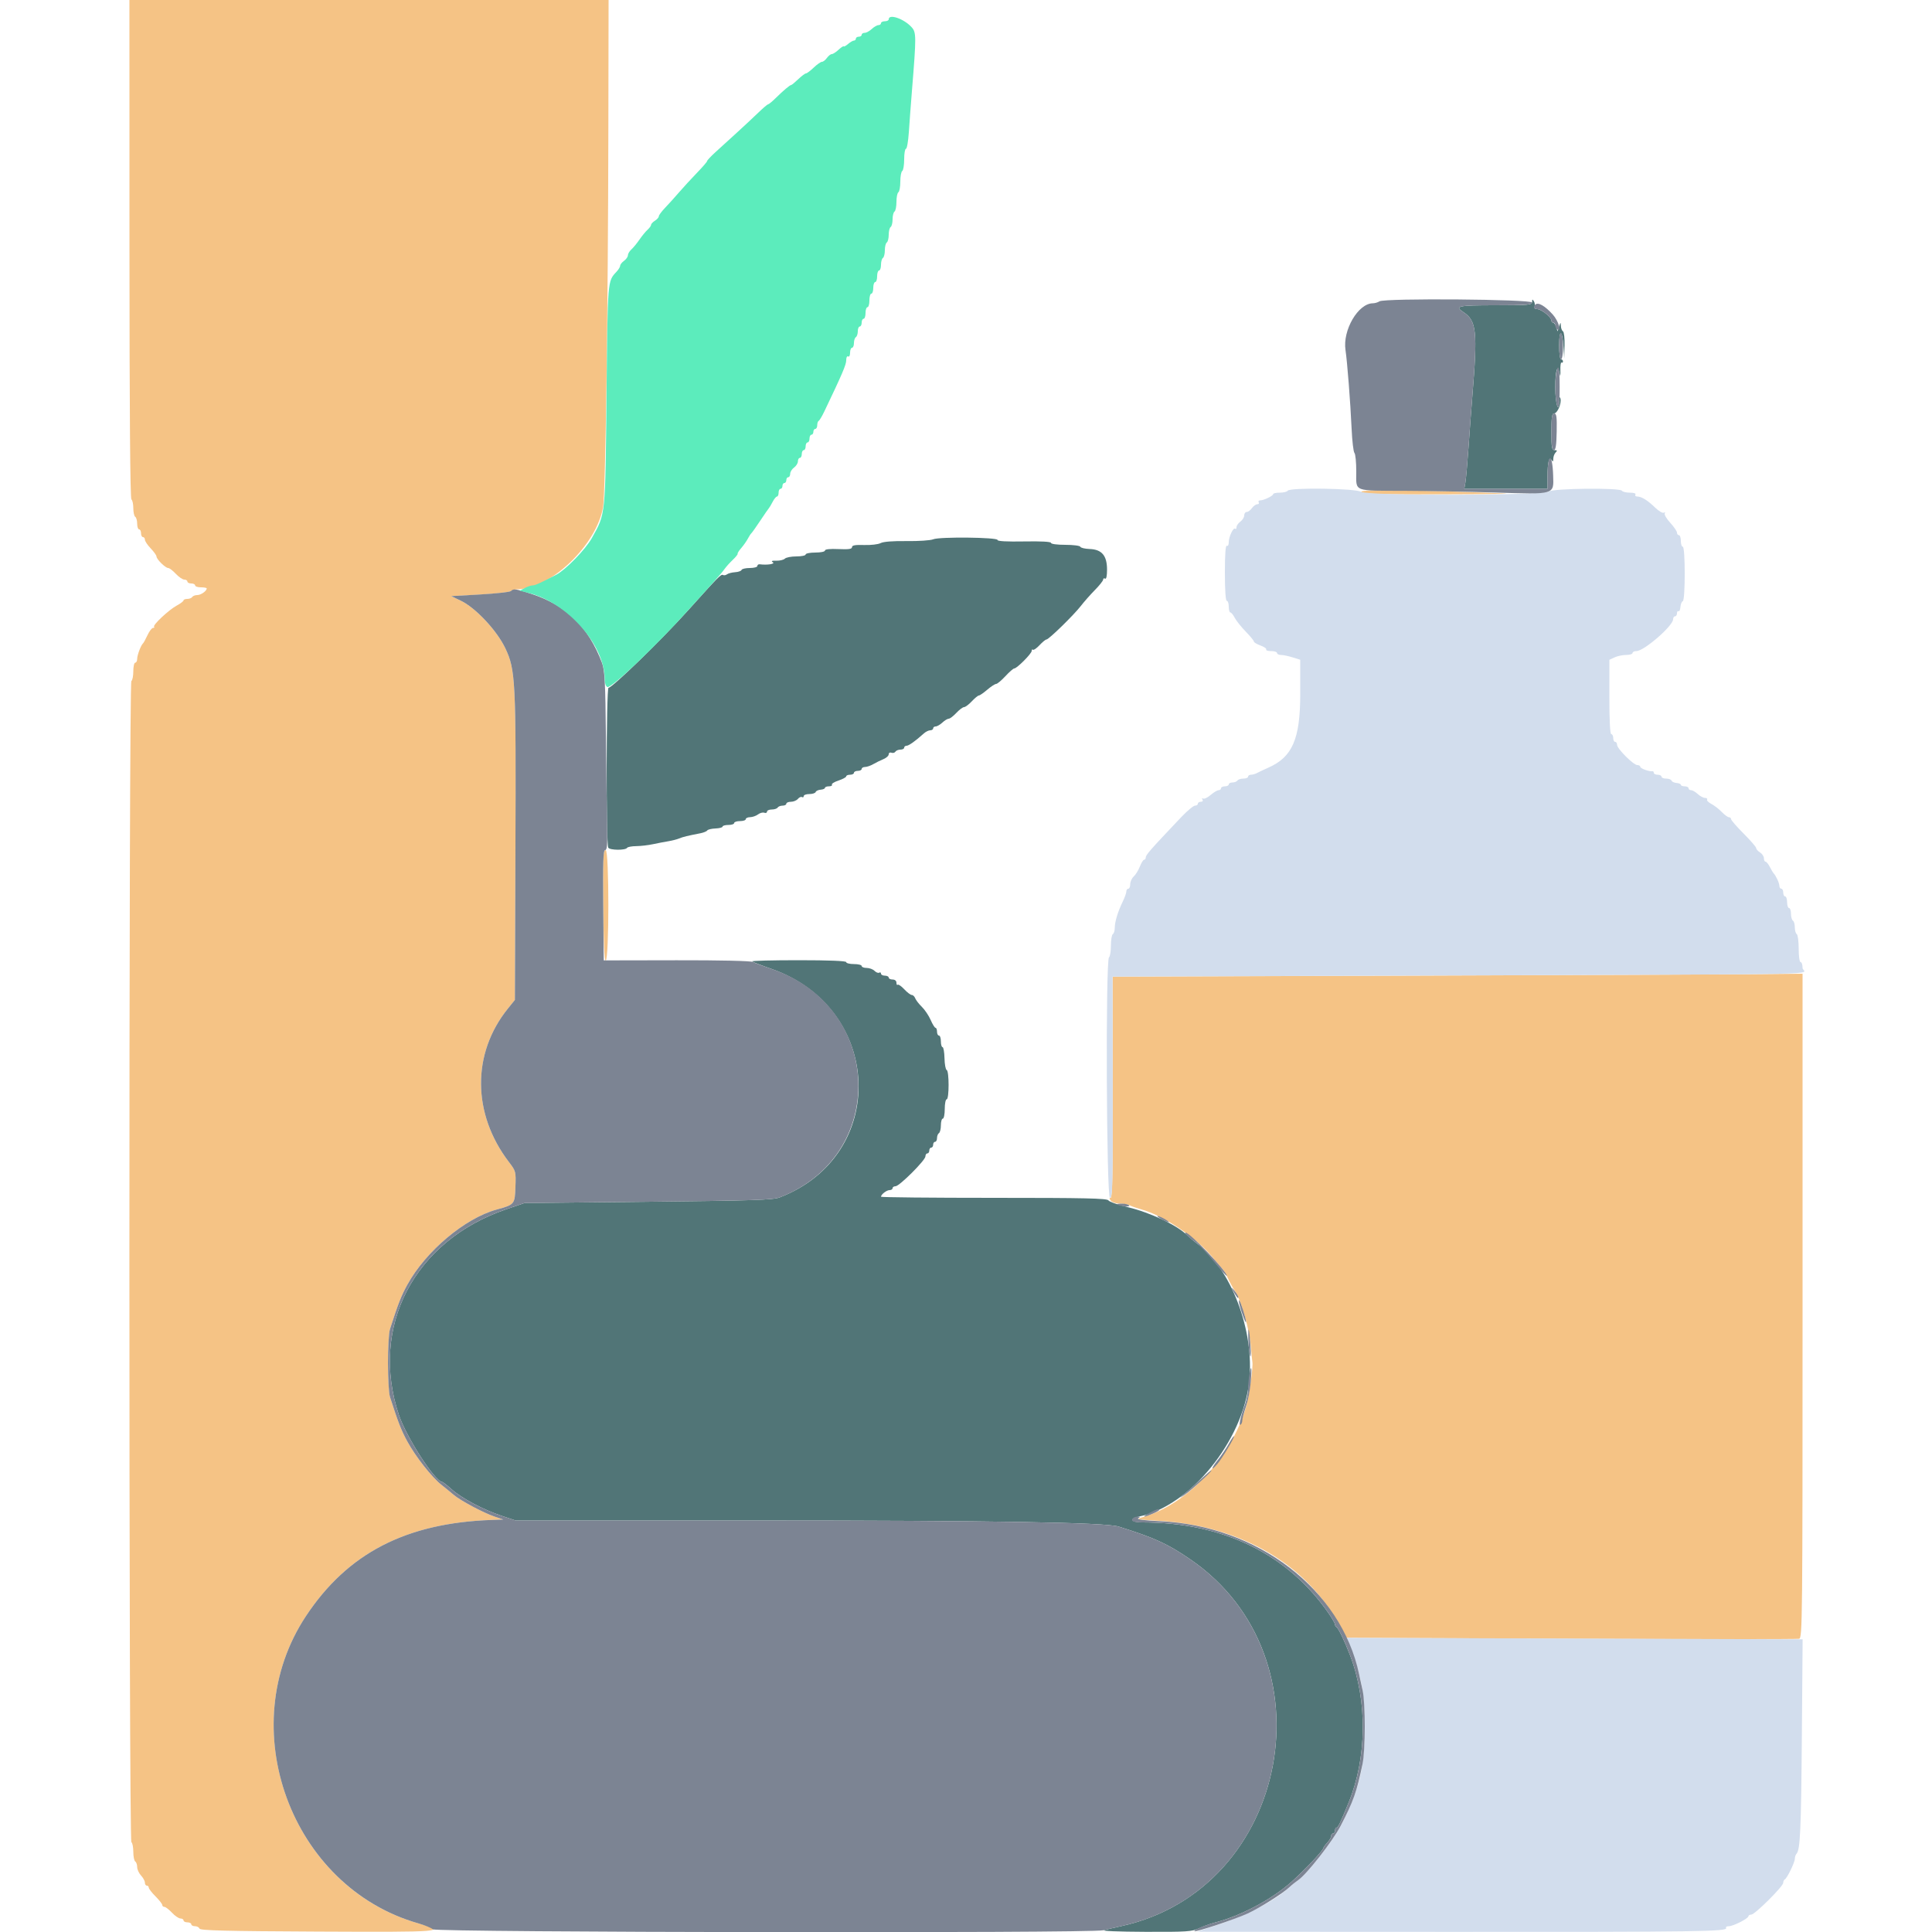 <svg id="svg" version="1.1" xmlns="http://www.w3.org/2000/svg" xmlns:xlink="http://www.w3.org/1999/xlink" width="400" height="400" viewBox="0, 0, 400,400"><g id="svgg"><path id="path0" d="M317.206 62.500 C 317.201 63.142,316.569 63.200,309.600 63.200 C 301.901 63.200,301.073 63.374,302.941 64.598 C 305.720 66.419,305.942 68.502,304.817 82.200 C 304.637 84.400,304.294 88.990,304.056 92.400 C 303.818 95.810,303.520 99.185,303.393 99.900 L 303.164 101.200 311.782 101.200 L 320.400 101.200 320.400 98.633 C 320.400 95.681,320.717 94.426,321.250 95.266 C 321.498 95.658,321.589 95.582,321.594 94.980 C 321.597 94.529,321.816 93.944,322.080 93.680 C 322.453 93.307,322.409 93.200,321.880 93.200 C 321.288 93.200,321.200 92.710,321.200 89.400 C 321.200 86.438,321.322 85.600,321.751 85.600 C 322.436 85.600,323.337 83.521,323.082 82.532 C 322.956 82.043,322.877 82.166,322.846 82.900 C 322.720 85.886,322.000 83.587,322.000 80.200 C 322.000 76.605,322.522 75.102,322.937 77.500 C 323.042 78.105,323.099 77.762,323.064 76.738 C 323.029 75.714,323.135 74.960,323.300 75.062 C 323.465 75.164,323.600 75.057,323.600 74.824 C 323.600 74.591,323.420 74.400,323.200 74.400 C 322.970 74.400,322.800 73.173,322.800 71.520 C 322.800 68.044,323.486 68.257,323.702 71.800 L 323.849 74.200 323.924 71.524 C 323.966 70.052,323.820 68.736,323.600 68.600 C 323.380 68.464,323.182 67.958,323.160 67.476 C 323.123 66.660,323.098 66.668,322.796 67.600 L 322.471 68.600 322.189 67.700 C 322.034 67.205,321.748 66.800,321.553 66.800 C 321.359 66.800,321.200 66.596,321.200 66.347 C 321.200 65.668,319.109 64.001,318.257 64.000 C 317.801 64.000,317.594 63.793,317.720 63.464 C 317.833 63.169,317.765 62.674,317.569 62.364 C 317.281 61.908,317.211 61.935,317.206 62.500 M193.200 111.656 C 192.650 111.891,190.177 112.057,187.705 112.025 C 184.879 111.988,182.879 112.143,182.319 112.443 C 181.829 112.706,180.296 112.884,178.914 112.839 C 177.068 112.779,176.400 112.897,176.400 113.281 C 176.400 113.675,175.704 113.774,173.600 113.680 C 171.822 113.601,170.800 113.709,170.800 113.978 C 170.800 114.218,169.937 114.400,168.800 114.400 C 167.700 114.400,166.800 114.580,166.800 114.800 C 166.800 115.020,165.936 115.200,164.880 115.200 C 163.824 115.200,162.752 115.408,162.499 115.661 C 162.245 115.915,161.451 116.106,160.734 116.086 C 159.792 116.059,159.593 116.151,160.016 116.418 C 160.563 116.765,158.826 117.028,157.300 116.830 C 157.025 116.794,156.800 116.953,156.800 117.182 C 156.800 117.412,156.095 117.600,155.233 117.600 C 154.372 117.600,153.607 117.778,153.533 117.997 C 153.460 118.215,152.860 118.427,152.200 118.469 C 151.540 118.511,150.783 118.708,150.518 118.907 C 150.252 119.106,149.868 119.165,149.663 119.039 C 149.303 118.816,148.585 119.545,142.600 126.212 C 137.137 132.298,126.768 142.400,125.985 142.400 C 125.515 142.400,125.461 174.762,125.930 175.500 C 126.280 176.052,129.504 176.079,129.841 175.534 C 129.954 175.350,130.802 175.192,131.724 175.183 C 132.646 175.173,134.210 174.992,135.200 174.779 C 136.190 174.567,137.630 174.291,138.400 174.165 C 139.170 174.039,140.160 173.784,140.600 173.598 C 141.368 173.274,142.401 173.021,145.000 172.521 C 145.660 172.393,146.303 172.130,146.429 171.935 C 146.556 171.740,147.321 171.556,148.129 171.526 C 148.938 171.495,149.600 171.320,149.600 171.135 C 149.600 170.951,150.140 170.800,150.800 170.800 C 151.460 170.800,152.000 170.620,152.000 170.400 C 152.000 170.180,152.540 170.000,153.200 170.000 C 153.860 170.000,154.400 169.820,154.400 169.600 C 154.400 169.380,154.805 169.194,155.300 169.187 C 155.795 169.180,156.532 168.923,156.939 168.615 C 157.345 168.307,157.930 168.152,158.239 168.270 C 158.547 168.389,158.800 168.286,158.800 168.043 C 158.800 167.799,159.239 167.600,159.776 167.600 C 160.313 167.600,160.864 167.420,161.000 167.200 C 161.136 166.980,161.597 166.800,162.024 166.800 C 162.451 166.800,162.800 166.620,162.800 166.400 C 162.800 166.180,163.228 166.000,163.751 166.000 C 164.274 166.000,164.924 165.732,165.196 165.404 C 165.468 165.077,165.850 164.907,166.045 165.028 C 166.240 165.149,166.400 165.057,166.400 164.824 C 166.400 164.591,166.925 164.400,167.567 164.400 C 168.208 164.400,168.796 164.212,168.873 163.982 C 168.949 163.752,169.414 163.534,169.906 163.497 C 170.398 163.460,170.800 163.288,170.800 163.115 C 170.800 162.942,171.171 162.800,171.624 162.800 C 172.077 162.800,172.353 162.647,172.237 162.460 C 172.121 162.272,172.741 161.884,173.613 161.596 C 174.486 161.308,175.200 160.921,175.200 160.736 C 175.200 160.551,175.560 160.400,176.000 160.400 C 176.440 160.400,176.800 160.220,176.800 160.000 C 176.800 159.780,177.160 159.600,177.600 159.600 C 178.040 159.600,178.400 159.420,178.400 159.200 C 178.400 158.980,178.715 158.797,179.100 158.794 C 179.485 158.791,180.250 158.526,180.800 158.207 C 181.350 157.887,182.295 157.422,182.900 157.173 C 183.505 156.925,184.000 156.475,184.000 156.173 C 184.000 155.868,184.248 155.720,184.560 155.840 C 184.867 155.958,185.238 155.862,185.383 155.627 C 185.528 155.392,185.997 155.200,186.424 155.200 C 186.851 155.200,187.200 155.020,187.200 154.800 C 187.200 154.580,187.425 154.400,187.700 154.400 C 188.158 154.399,189.531 153.419,191.300 151.829 C 191.685 151.483,192.270 151.200,192.600 151.200 C 192.930 151.200,193.200 151.020,193.200 150.800 C 193.200 150.580,193.436 150.400,193.725 150.400 C 194.013 150.400,194.636 150.040,195.108 149.600 C 195.580 149.160,196.172 148.800,196.423 148.800 C 196.674 148.800,197.383 148.260,198.000 147.600 C 198.617 146.940,199.337 146.400,199.600 146.400 C 199.863 146.400,200.583 145.860,201.200 145.200 C 201.817 144.540,202.474 144.000,202.660 143.999 C 202.847 143.999,203.630 143.459,204.400 142.800 C 205.170 142.141,205.996 141.601,206.236 141.601 C 206.475 141.600,207.338 140.880,208.152 140.000 C 208.966 139.120,209.790 138.400,209.983 138.400 C 210.535 138.400,213.600 135.319,213.600 134.765 C 213.600 134.491,213.714 134.380,213.853 134.519 C 213.992 134.658,214.604 134.238,215.213 133.586 C 215.822 132.934,216.474 132.400,216.662 132.400 C 217.139 132.400,222.351 127.308,223.800 125.427 C 224.460 124.570,225.765 123.093,226.700 122.145 C 227.635 121.197,228.400 120.226,228.400 119.987 C 228.400 119.748,228.580 119.664,228.800 119.800 C 229.048 119.953,229.200 119.238,229.200 117.924 C 229.199 115.031,228.122 113.756,225.600 113.664 C 224.610 113.628,223.740 113.419,223.667 113.199 C 223.593 112.980,222.198 112.800,220.567 112.800 C 218.856 112.800,217.600 112.631,217.600 112.400 C 217.600 112.148,215.544 112.037,212.033 112.100 C 208.488 112.164,206.490 112.055,206.533 111.800 C 206.628 111.236,194.488 111.104,193.200 111.656 M155.711 199.044 C 155.845 199.178,157.630 199.871,159.678 200.582 C 182.915 208.659,184.037 239.252,161.414 247.914 C 160.048 248.437,155.860 248.574,134.200 248.803 L 108.600 249.074 104.800 250.370 C 85.737 256.876,76.452 274.707,82.605 293.000 C 84.143 297.573,90.076 306.749,91.535 306.811 C 91.681 306.818,92.568 307.506,93.506 308.342 C 95.603 310.208,99.976 312.529,103.840 313.826 L 106.741 314.800 156.471 314.804 C 205.448 314.808,228.849 315.199,231.600 316.061 C 239.074 318.402,241.702 319.604,246.438 322.848 C 276.082 343.151,267.096 391.073,232.200 398.773 C 230.880 399.064,229.260 399.443,228.600 399.615 C 227.920 399.792,231.570 399.943,237.025 399.964 C 245.702 399.996,246.805 399.925,248.225 399.241 C 249.091 398.823,250.610 398.275,251.600 398.022 C 256.896 396.668,263.324 393.246,267.387 389.617 C 270.178 387.124,274.000 383.069,274.000 382.601 C 274.000 382.472,274.360 381.980,274.800 381.508 C 275.240 381.036,275.600 380.413,275.600 380.125 C 275.600 379.836,275.780 379.600,276.000 379.600 C 276.220 379.600,276.400 379.330,276.400 379.000 C 276.400 378.670,276.536 378.400,276.702 378.400 C 277.023 378.400,277.516 377.383,279.223 373.200 C 283.006 363.929,283.133 352.246,279.554 342.800 C 278.458 339.908,277.076 337.034,276.700 336.867 C 276.535 336.793,276.400 336.556,276.400 336.339 C 276.400 336.122,275.823 335.106,275.118 334.081 C 266.656 321.782,253.223 315.200,236.582 315.200 C 234.115 315.200,233.667 314.424,235.875 313.972 C 246.376 311.824,257.320 298.376,258.639 286.000 C 259.762 275.459,254.872 262.616,247.748 257.400 C 247.148 256.960,246.250 256.198,245.754 255.708 C 243.701 253.677,238.146 251.050,233.600 249.960 C 231.510 249.459,229.656 248.813,229.480 248.524 C 229.222 248.102,224.633 248.000,205.780 248.000 C 192.921 248.000,182.400 247.897,182.400 247.771 C 182.400 247.302,183.565 246.400,184.171 246.400 C 184.517 246.400,184.800 246.220,184.800 246.000 C 184.800 245.780,185.074 245.600,185.408 245.600 C 186.209 245.600,191.600 240.218,191.600 239.419 C 191.600 239.079,191.780 238.800,192.000 238.800 C 192.220 238.800,192.400 238.530,192.400 238.200 C 192.400 237.870,192.580 237.600,192.800 237.600 C 193.020 237.600,193.200 237.330,193.200 237.000 C 193.200 236.670,193.380 236.400,193.600 236.400 C 193.820 236.400,194.000 236.051,194.000 235.624 C 194.000 235.197,194.180 234.736,194.400 234.600 C 194.620 234.464,194.800 233.733,194.800 232.976 C 194.800 232.219,194.980 231.600,195.200 231.600 C 195.420 231.600,195.600 230.700,195.600 229.600 C 195.600 228.500,195.780 227.600,196.000 227.600 C 196.526 227.600,196.527 221.709,196.000 221.533 C 195.781 221.460,195.577 220.365,195.548 219.100 C 195.519 217.835,195.338 216.800,195.147 216.800 C 194.956 216.800,194.800 216.260,194.800 215.600 C 194.800 214.940,194.620 214.400,194.400 214.400 C 194.180 214.400,194.000 214.040,194.000 213.600 C 194.000 213.160,193.862 212.800,193.694 212.800 C 193.526 212.800,193.073 212.070,192.686 211.179 C 192.300 210.287,191.482 209.067,190.869 208.467 C 190.255 207.868,189.635 207.067,189.489 206.689 C 189.344 206.310,189.022 206.000,188.773 206.000 C 188.524 206.000,187.822 205.466,187.213 204.814 C 186.604 204.162,185.992 203.742,185.853 203.881 C 185.714 204.020,185.600 203.833,185.600 203.467 C 185.600 203.067,185.280 202.800,184.800 202.800 C 184.360 202.800,184.000 202.620,184.000 202.400 C 184.000 202.180,183.640 202.000,183.200 202.000 C 182.760 202.000,182.400 201.809,182.400 201.576 C 182.400 201.343,182.235 201.255,182.032 201.380 C 181.830 201.505,181.393 201.336,181.061 201.004 C 180.729 200.672,179.994 200.400,179.429 200.400 C 178.863 200.400,178.400 200.220,178.400 200.000 C 178.400 199.780,177.680 199.600,176.800 199.600 C 175.920 199.600,175.200 199.420,175.200 199.200 C 175.200 198.944,171.644 198.800,165.333 198.800 C 159.907 198.800,155.577 198.910,155.711 199.044 " stroke="none" fill="#517577" fill-rule="evenodd"></path><path id="path1" d="M26.803 51.580 C 26.809 85.010,26.950 103.246,27.206 103.404 C 27.423 103.538,27.600 104.346,27.600 105.200 C 27.600 106.054,27.780 106.864,28.000 107.000 C 28.220 107.136,28.400 107.777,28.400 108.424 C 28.400 109.071,28.580 109.600,28.800 109.600 C 29.020 109.600,29.200 109.960,29.200 110.400 C 29.200 110.840,29.380 111.200,29.600 111.200 C 29.820 111.200,30.000 111.443,30.000 111.741 C 30.000 112.038,30.540 112.846,31.200 113.537 C 31.860 114.228,32.400 114.983,32.400 115.215 C 32.400 115.781,34.246 117.600,34.821 117.600 C 35.073 117.600,35.783 118.140,36.400 118.800 C 37.017 119.460,37.809 120.000,38.160 120.000 C 38.512 120.000,38.800 120.180,38.800 120.400 C 38.800 120.620,39.160 120.800,39.600 120.800 C 40.040 120.800,40.400 120.980,40.400 121.200 C 40.400 121.420,40.940 121.600,41.600 121.600 C 42.260 121.600,42.800 121.703,42.800 121.829 C 42.800 122.354,41.599 123.200,40.852 123.200 C 40.409 123.200,39.936 123.380,39.800 123.600 C 39.664 123.820,39.203 124.000,38.776 124.000 C 38.349 124.000,38.000 124.139,38.000 124.309 C 38.000 124.479,37.363 124.961,36.585 125.380 C 34.943 126.265,31.565 129.432,31.903 129.770 C 32.030 129.897,31.932 130.000,31.685 130.000 C 31.439 130.000,30.923 130.675,30.540 131.500 C 30.156 132.325,29.739 133.090,29.613 133.200 C 29.176 133.581,28.400 135.641,28.400 136.419 C 28.400 136.848,28.220 137.200,28.000 137.200 C 27.780 137.200,27.600 137.999,27.600 138.976 C 27.600 139.953,27.420 140.864,27.200 141.000 C 26.649 141.340,26.653 381.062,27.204 381.402 C 27.422 381.537,27.600 382.436,27.600 383.400 C 27.600 384.364,27.780 385.264,28.000 385.400 C 28.220 385.536,28.400 386.053,28.400 386.548 C 28.400 387.044,28.760 387.836,29.200 388.308 C 29.640 388.780,30.000 389.444,30.000 389.783 C 30.000 390.122,30.180 390.400,30.400 390.400 C 30.620 390.400,30.800 390.586,30.800 390.813 C 30.800 391.041,31.430 391.857,32.200 392.627 C 32.970 393.397,33.600 394.201,33.600 394.413 C 33.600 394.626,33.798 394.800,34.040 394.800 C 34.281 394.800,34.983 395.340,35.600 396.000 C 36.217 396.660,37.009 397.200,37.360 397.200 C 37.712 397.200,38.000 397.380,38.000 397.600 C 38.000 397.820,38.360 398.000,38.800 398.000 C 39.240 398.000,39.600 398.180,39.600 398.400 C 39.600 398.620,39.945 398.800,40.367 398.800 C 40.788 398.800,41.208 399.025,41.300 399.300 C 41.430 399.691,46.777 399.825,65.833 399.915 C 91.879 400.037,92.803 399.961,86.600 398.205 C 60.218 390.734,48.107 357.619,63.339 334.600 C 71.956 321.577,84.039 315.321,101.800 314.686 L 104.200 314.600 102.400 313.997 C 100.126 313.234,95.330 310.684,93.945 309.501 C 93.365 309.006,92.217 308.067,91.395 307.416 C 89.369 305.811,86.027 301.557,84.309 298.397 C 83.061 296.103,82.439 294.504,80.754 289.268 C 80.518 288.535,80.325 285.355,80.325 282.200 C 80.325 279.045,80.518 275.865,80.754 275.132 C 82.432 269.918,83.067 268.297,84.329 266.000 C 88.147 259.055,96.225 252.247,102.800 250.433 C 106.552 249.398,106.586 249.358,106.715 245.737 C 106.829 242.552,106.808 242.471,105.361 240.576 C 97.745 230.599,97.665 218.099,105.157 208.811 L 106.600 207.022 106.714 176.011 C 106.844 140.762,106.740 138.682,104.616 134.207 C 102.870 130.526,98.443 125.805,95.380 124.356 L 93.400 123.420 99.200 123.106 C 102.390 122.934,105.313 122.614,105.695 122.396 C 106.077 122.178,106.707 121.997,107.095 121.994 C 114.011 121.937,123.486 112.869,124.862 104.990 C 125.360 102.138,125.888 64.370,125.953 26.900 L 126.000 0.000 76.397 0.000 L 26.794 0.000 26.803 51.580 M281.868 101.900 C 282.393 102.283,286.349 102.386,298.776 102.339 C 314.500 102.279,314.729 102.267,306.200 101.958 C 289.752 101.362,281.102 101.341,281.868 101.900 M124.894 187.500 C 124.962 194.914,125.142 198.965,125.400 198.900 C 126.138 198.716,126.138 176.000,125.400 176.000 C 124.862 176.000,124.801 177.396,124.894 187.500 M291.675 201.998 L 230.349 202.200 230.387 225.100 C 230.415 242.147,230.307 248.000,229.963 248.000 C 229.631 248.000,229.642 248.168,230.000 248.600 C 230.274 248.930,231.108 249.200,231.854 249.200 C 232.600 249.200,233.523 249.362,233.905 249.561 C 234.287 249.760,235.410 250.147,236.400 250.422 C 240.858 251.660,247.640 256.202,250.873 260.114 C 251.821 261.261,252.818 262.433,253.088 262.719 C 253.359 263.004,253.887 263.904,254.261 264.719 C 254.636 265.533,255.246 266.650,255.617 267.200 C 256.973 269.209,258.666 275.096,258.997 278.948 C 259.126 280.460,259.257 281.810,259.286 281.948 C 259.500 282.938,258.623 289.106,257.943 291.400 C 254.868 301.768,245.921 311.344,236.775 314.055 C 235.016 314.576,235.044 314.584,240.000 314.875 C 257.320 315.893,271.510 324.440,277.807 337.647 L 278.495 339.088 325.143 339.282 C 350.799 339.388,372.107 339.392,372.495 339.291 C 373.165 339.116,373.200 335.677,373.200 270.353 L 373.200 201.600 363.100 201.698 C 357.545 201.752,325.404 201.887,291.675 201.998 " stroke="none" fill="#f5c385" fill-rule="evenodd"></path><path id="path2" d="M266.600 101.600 C 266.464 101.820,265.733 102.000,264.976 102.000 C 264.219 102.000,263.599 102.135,263.597 102.300 C 263.593 102.665,261.651 103.600,260.897 103.600 C 260.598 103.600,260.464 103.780,260.600 104.000 C 260.736 104.220,260.606 104.400,260.312 104.400 C 260.017 104.400,259.517 104.760,259.200 105.200 C 258.883 105.640,258.393 106.000,258.112 106.000 C 257.830 106.000,257.600 106.320,257.600 106.712 C 257.600 107.103,257.240 107.683,256.800 108.000 C 256.360 108.317,256.000 108.837,256.000 109.155 C 256.000 109.473,255.883 109.616,255.739 109.473 C 255.365 109.098,254.400 111.113,254.400 112.269 C 254.400 112.819,254.225 113.139,254.000 113.000 C 253.740 112.840,253.600 114.796,253.600 118.576 C 253.600 122.192,253.752 124.400,254.000 124.400 C 254.220 124.400,254.400 124.940,254.400 125.600 C 254.400 126.260,254.550 126.800,254.732 126.800 C 254.915 126.800,255.320 127.295,255.632 127.900 C 255.945 128.505,256.965 129.785,257.900 130.745 C 258.835 131.704,259.600 132.638,259.600 132.819 C 259.600 133.000,260.220 133.373,260.979 133.647 C 261.737 133.921,262.266 134.293,262.155 134.473 C 262.044 134.653,262.503 134.800,263.176 134.800 C 263.849 134.800,264.400 134.980,264.400 135.200 C 264.400 135.420,264.763 135.600,265.206 135.600 C 265.650 135.600,266.730 135.824,267.606 136.097 L 269.200 136.595 269.200 143.686 C 269.200 152.992,267.576 156.743,262.600 158.934 C 261.720 159.322,260.687 159.810,260.305 160.019 C 259.923 160.229,259.338 160.400,259.005 160.400 C 258.672 160.400,258.400 160.580,258.400 160.800 C 258.400 161.020,257.961 161.200,257.424 161.200 C 256.887 161.200,256.336 161.380,256.200 161.600 C 256.064 161.820,255.603 162.000,255.176 162.000 C 254.749 162.000,254.400 162.180,254.400 162.400 C 254.400 162.620,254.040 162.800,253.600 162.800 C 253.160 162.800,252.800 162.980,252.800 163.200 C 252.800 163.420,252.575 163.600,252.300 163.600 C 252.025 163.601,251.282 164.047,250.648 164.592 C 250.014 165.137,249.311 165.469,249.086 165.330 C 248.851 165.184,248.798 165.273,248.962 165.538 C 249.131 165.812,248.993 166.000,248.624 166.000 C 248.281 166.000,248.000 166.180,248.000 166.400 C 248.000 166.620,247.733 166.800,247.407 166.800 C 247.082 166.800,245.777 167.896,244.507 169.235 C 237.899 176.210,237.200 177.010,237.200 177.605 C 237.200 177.822,237.054 178.000,236.875 178.000 C 236.696 178.000,236.301 178.634,235.997 179.409 C 235.693 180.183,235.119 181.111,234.722 181.471 C 234.325 181.830,234.000 182.546,234.000 183.062 C 234.000 183.578,233.820 184.000,233.600 184.000 C 233.380 184.000,233.200 184.253,233.200 184.562 C 233.200 184.871,232.864 185.816,232.452 186.662 C 231.435 188.755,230.800 190.846,230.800 192.105 C 230.800 192.681,230.620 193.264,230.400 193.400 C 230.180 193.536,230.000 194.616,230.000 195.800 C 230.000 196.984,229.825 198.061,229.612 198.193 C 228.877 198.647,229.070 248.000,229.807 248.000 C 230.357 248.000,230.420 245.500,230.387 225.100 L 230.349 202.200 299.274 201.958 C 383.292 201.664,373.200 201.877,373.200 200.400 C 373.200 199.740,373.020 199.200,372.800 199.200 C 372.572 199.200,372.400 198.008,372.400 196.424 C 372.400 194.897,372.220 193.536,372.000 193.400 C 371.780 193.264,371.600 192.634,371.600 192.000 C 371.600 191.366,371.420 190.736,371.200 190.600 C 370.980 190.464,370.800 189.823,370.800 189.176 C 370.800 188.529,370.620 188.000,370.400 188.000 C 370.180 188.000,370.000 187.460,370.000 186.800 C 370.000 186.140,369.820 185.600,369.600 185.600 C 369.380 185.600,369.200 185.240,369.200 184.800 C 369.200 184.360,369.020 184.000,368.800 184.000 C 368.580 184.000,368.400 183.728,368.400 183.395 C 368.400 182.839,367.677 181.276,367.199 180.800 C 367.089 180.690,366.744 180.105,366.432 179.500 C 366.120 178.895,365.715 178.400,365.532 178.400 C 365.350 178.400,365.200 178.083,365.200 177.696 C 365.200 177.309,364.840 176.768,364.400 176.493 C 363.960 176.218,363.600 175.811,363.600 175.589 C 363.600 175.367,362.430 174.015,361.000 172.585 C 359.570 171.155,358.400 169.809,358.400 169.593 C 358.400 169.377,358.202 169.200,357.960 169.200 C 357.719 169.200,357.044 168.705,356.460 168.100 C 355.877 167.495,354.911 166.748,354.314 166.440 C 353.716 166.132,353.322 165.727,353.437 165.540 C 353.553 165.353,353.359 165.200,353.007 165.200 C 352.655 165.200,351.980 164.840,351.508 164.400 C 351.036 163.960,350.413 163.600,350.125 163.600 C 349.836 163.600,349.600 163.420,349.600 163.200 C 349.600 162.980,349.240 162.800,348.800 162.800 C 348.360 162.800,348.000 162.658,348.000 162.485 C 348.000 162.312,347.598 162.140,347.106 162.103 C 346.614 162.066,346.149 161.848,346.073 161.618 C 345.996 161.388,345.498 161.200,344.967 161.200 C 344.435 161.200,344.000 161.020,344.000 160.800 C 344.000 160.580,343.640 160.400,343.200 160.400 C 342.760 160.400,342.400 160.220,342.400 160.000 C 342.400 159.780,342.265 159.630,342.100 159.666 C 341.503 159.796,339.600 159.105,339.600 158.757 C 339.600 158.560,339.325 158.400,338.989 158.400 C 338.196 158.400,334.800 155.004,334.800 154.211 C 334.800 153.875,334.620 153.600,334.400 153.600 C 334.180 153.600,334.000 153.240,334.000 152.800 C 334.000 152.360,333.820 152.000,333.600 152.000 C 333.347 152.000,333.201 149.169,333.203 144.300 L 333.206 136.600 334.283 136.100 C 334.875 135.825,335.954 135.600,336.680 135.600 C 337.406 135.600,338.000 135.420,338.000 135.200 C 338.000 134.980,338.362 134.800,338.805 134.800 C 340.376 134.800,346.400 129.571,346.400 128.207 C 346.400 127.873,346.580 127.600,346.800 127.600 C 347.020 127.600,347.200 127.319,347.200 126.976 C 347.200 126.633,347.342 126.440,347.515 126.548 C 347.688 126.655,347.870 126.260,347.919 125.671 C 347.967 125.082,348.185 124.540,348.403 124.467 C 348.940 124.286,348.937 113.200,348.400 113.200 C 348.180 113.200,348.000 112.660,348.000 112.000 C 348.000 111.340,347.820 110.800,347.600 110.800 C 347.380 110.800,347.200 110.565,347.200 110.278 C 347.200 109.991,346.572 109.071,345.804 108.233 C 345.037 107.395,344.525 106.522,344.666 106.293 C 344.811 106.059,344.731 105.995,344.485 106.148 C 344.243 106.297,343.439 105.830,342.698 105.109 C 341.127 103.583,339.866 102.800,338.982 102.800 C 338.636 102.800,338.464 102.620,338.600 102.400 C 338.747 102.162,338.279 102.000,337.447 102.000 C 336.677 102.000,335.936 101.820,335.800 101.600 C 335.402 100.955,321.563 101.102,320.696 101.760 C 319.574 102.611,282.917 102.679,281.800 101.832 C 280.846 101.108,267.034 100.897,266.600 101.600 M279.831 341.848 C 281.879 347.147,282.601 351.292,282.576 357.600 C 282.543 365.998,281.401 370.640,277.544 378.060 C 275.909 381.203,270.511 388.100,268.774 389.263 C 268.239 389.623,267.407 390.291,266.926 390.749 C 264.119 393.425,258.354 396.433,251.923 398.577 L 247.800 399.951 300.844 399.975 C 351.856 399.999,357.840 399.911,357.367 399.147 C 357.249 398.956,357.506 398.800,357.939 398.800 C 358.864 398.800,362.000 397.198,362.000 396.726 C 362.000 396.547,362.261 396.400,362.581 396.400 C 363.318 396.400,369.200 390.547,369.200 389.814 C 369.200 389.513,369.335 389.207,369.500 389.133 C 369.973 388.923,371.600 385.598,371.600 384.842 C 371.600 384.467,371.763 383.989,371.961 383.780 C 372.715 382.988,372.902 378.819,373.056 359.400 L 373.214 339.400 325.991 339.248 L 278.768 339.095 279.831 341.848 " stroke="none" fill="#d2dded" fill-rule="evenodd"></path><path id="path3" d="M285.600 62.390 C 285.270 62.609,284.651 62.791,284.225 62.794 C 281.191 62.818,277.952 68.364,278.571 72.473 C 278.935 74.894,279.591 83.336,279.839 88.800 C 279.954 91.330,280.217 93.571,280.424 93.780 C 280.631 93.989,280.800 95.723,280.800 97.633 C 280.800 101.902,279.971 101.578,291.000 101.624 C 295.620 101.643,303.990 101.802,309.600 101.978 C 322.017 102.365,321.696 102.459,321.565 98.473 C 321.407 93.658,320.417 93.680,320.406 98.500 L 320.400 101.200 311.782 101.200 L 303.164 101.200 303.393 99.900 C 303.520 99.185,303.818 95.810,304.056 92.400 C 304.294 88.990,304.637 84.400,304.817 82.200 C 305.942 68.502,305.720 66.419,302.941 64.598 C 301.073 63.374,301.901 63.200,309.600 63.200 C 315.849 63.200,317.200 63.100,317.200 62.640 C 317.200 61.947,286.631 61.705,285.600 62.390 M317.867 63.067 C 317.382 63.552,317.589 64.000,318.300 64.000 C 319.118 64.001,321.200 65.685,321.200 66.347 C 321.200 66.596,321.380 66.800,321.600 66.800 C 321.820 66.800,322.000 67.059,322.000 67.376 C 322.000 67.693,322.180 68.064,322.400 68.200 C 323.367 68.798,322.679 66.456,321.500 65.136 C 319.870 63.312,318.437 62.496,317.867 63.067 M322.800 71.576 C 322.800 73.192,322.971 74.400,323.200 74.400 C 323.425 74.400,323.600 73.275,323.600 71.824 C 323.600 70.407,323.420 69.136,323.200 69.000 C 322.948 68.844,322.800 69.796,322.800 71.576 M322.000 80.200 C 322.000 83.615,322.703 85.825,322.859 82.900 C 322.928 81.593,322.925 78.565,322.852 77.300 C 322.693 74.548,322.000 76.909,322.000 80.200 M321.200 89.400 C 321.200 92.218,321.332 93.200,321.711 93.200 C 322.086 93.200,322.242 92.180,322.296 89.400 C 322.355 86.301,322.261 85.600,321.784 85.600 C 321.313 85.600,321.200 86.335,321.200 89.400 M105.780 122.369 C 105.571 122.571,102.700 122.890,99.400 123.077 L 93.400 123.418 95.380 124.355 C 98.443 125.806,102.870 130.528,104.616 134.207 C 106.740 138.682,106.844 140.762,106.714 176.011 L 106.600 207.022 105.157 208.811 C 97.665 218.099,97.745 230.599,105.361 240.576 C 106.808 242.471,106.829 242.552,106.715 245.737 C 106.586 249.358,106.552 249.398,102.800 250.433 C 96.225 252.247,88.147 259.055,84.329 266.000 C 83.067 268.297,82.432 269.918,80.754 275.132 C 80.197 276.861,80.197 287.539,80.754 289.268 C 82.439 294.504,83.061 296.103,84.309 298.397 C 86.027 301.557,89.369 305.811,91.395 307.416 C 92.217 308.067,93.365 309.006,93.945 309.501 C 95.330 310.684,100.126 313.234,102.400 313.997 L 104.200 314.600 101.800 314.686 C 84.039 315.321,71.956 321.577,63.339 334.600 C 48.105 357.623,60.195 390.684,86.600 398.209 C 87.920 398.585,89.284 399.142,89.631 399.447 C 90.367 400.091,225.835 400.286,228.400 399.646 C 229.170 399.454,230.880 399.060,232.200 398.770 C 267.084 391.112,276.079 343.149,246.438 322.848 C 241.702 319.604,239.074 318.402,231.600 316.061 C 228.849 315.199,205.448 314.808,156.471 314.804 L 106.741 314.800 103.840 313.826 C 99.976 312.529,95.603 310.208,93.506 308.342 C 92.568 307.506,91.681 306.818,91.535 306.811 C 90.076 306.749,84.143 297.573,82.605 293.000 C 76.452 274.707,85.737 256.876,104.800 250.370 L 108.600 249.074 134.200 248.803 C 155.860 248.574,160.048 248.437,161.414 247.914 C 183.930 239.293,182.877 208.426,159.800 200.629 C 158.040 200.035,156.281 199.376,155.891 199.165 C 155.472 198.939,149.006 198.793,140.091 198.810 L 125.000 198.838 124.894 187.419 C 124.810 178.421,124.895 176.000,125.294 176.001 C 125.678 176.001,125.777 174.914,125.704 171.501 C 125.651 169.025,125.540 160.700,125.458 153.000 C 125.329 140.995,125.210 138.743,124.623 137.200 C 121.789 129.755,117.259 125.331,110.049 122.967 C 106.779 121.895,106.332 121.833,105.780 122.369 M231.233 249.343 C 231.676 249.722,234.017 249.951,233.796 249.594 C 233.662 249.377,232.993 249.200,232.310 249.200 C 231.626 249.200,231.142 249.264,231.233 249.343 M239.600 251.779 C 239.600 251.889,240.140 252.259,240.800 252.600 C 241.460 252.941,242.000 253.131,242.000 253.021 C 242.000 252.911,241.460 252.541,240.800 252.200 C 240.140 251.859,239.600 251.669,239.600 251.779 M245.913 255.925 C 246.373 256.324,247.223 256.999,247.801 257.425 C 248.380 257.851,250.011 259.611,251.426 261.336 C 252.842 263.061,253.999 264.321,253.999 264.136 C 253.995 263.218,246.353 255.200,245.483 255.200 C 245.260 255.200,245.454 255.526,245.913 255.925 M255.160 267.000 C 255.834 268.305,256.388 269.028,256.385 268.600 C 256.383 268.380,256.014 267.750,255.564 267.200 C 255.021 266.536,254.885 266.469,255.160 267.000 M256.626 270.159 C 257.049 271.847,257.964 274.218,257.982 273.675 C 258.004 273.036,256.773 269.200,256.546 269.200 C 256.457 269.200,256.493 269.632,256.626 270.159 M258.447 277.233 C 258.473 278.425,258.633 279.940,258.802 280.600 C 258.976 281.281,259.018 280.415,258.898 278.600 C 258.655 274.899,258.378 274.058,258.447 277.233 M258.657 284.700 C 258.520 285.525,258.404 286.830,258.399 287.600 C 258.393 288.370,258.099 289.810,257.745 290.800 C 256.824 293.376,256.423 295.233,256.843 294.974 C 257.039 294.852,257.200 294.460,257.200 294.103 C 257.200 293.746,257.542 292.451,257.960 291.227 C 258.379 290.002,258.830 287.695,258.963 286.100 C 259.223 282.989,259.062 282.250,258.657 284.700 M254.411 298.904 C 253.898 299.837,252.864 301.365,252.113 302.300 C 250.713 304.041,250.653 304.723,252.042 303.100 C 253.047 301.925,255.676 297.542,255.488 297.355 C 255.408 297.274,254.923 297.972,254.411 298.904 M248.800 306.112 C 247.810 307.043,246.280 308.405,245.400 309.137 C 244.085 310.232,244.039 310.310,245.145 309.575 C 246.520 308.661,251.162 304.433,250.800 304.424 C 250.690 304.421,249.790 305.181,248.800 306.112 M238.000 313.224 C 237.230 313.630,236.741 313.970,236.913 313.981 C 237.403 314.011,240.000 312.866,240.000 312.620 C 240.000 312.279,239.519 312.424,238.000 313.224 M234.667 314.267 C 234.002 314.931,234.564 315.200,236.616 315.200 C 253.221 315.200,266.663 321.792,275.118 334.081 C 275.823 335.106,276.400 336.122,276.400 336.339 C 276.400 336.556,276.535 336.793,276.700 336.867 C 277.076 337.034,278.458 339.908,279.554 342.800 C 283.133 352.246,283.006 363.929,279.223 373.200 C 277.516 377.383,277.023 378.400,276.702 378.400 C 276.536 378.400,276.400 378.670,276.400 379.000 C 276.400 379.330,276.220 379.600,276.000 379.600 C 275.780 379.600,275.600 379.836,275.600 380.125 C 275.600 380.413,275.240 381.036,274.800 381.508 C 274.360 381.980,274.000 382.472,274.000 382.601 C 274.000 383.069,270.178 387.124,267.387 389.617 C 263.368 393.206,256.890 396.670,251.734 397.987 C 249.627 398.525,247.057 399.590,247.294 399.827 C 247.548 400.081,255.607 397.403,258.306 396.169 C 260.823 395.017,265.599 392.015,266.926 390.749 C 267.407 390.291,268.239 389.623,268.774 389.263 C 270.511 388.100,275.909 381.203,277.544 378.060 C 280.225 372.903,280.906 370.980,282.100 365.200 C 282.706 362.268,282.718 352.754,282.119 350.000 C 281.856 348.790,281.525 347.260,281.384 346.600 C 277.627 329.040,260.412 315.854,240.045 314.938 C 236.965 314.799,235.301 314.582,235.645 314.363 C 236.099 314.076,236.085 314.011,235.567 314.006 C 235.218 314.003,234.813 314.120,234.667 314.267 " stroke="none" fill="#7c8493" fill-rule="evenodd"></path><path id="path4" d="M184.000 4.000 C 184.000 4.220,183.640 4.400,183.200 4.400 C 182.760 4.400,182.400 4.580,182.400 4.800 C 182.400 5.020,182.164 5.200,181.875 5.200 C 181.587 5.200,180.964 5.560,180.492 6.000 C 180.020 6.440,179.356 6.800,179.017 6.800 C 178.678 6.800,178.400 6.980,178.400 7.200 C 178.400 7.420,178.130 7.600,177.800 7.600 C 177.470 7.600,177.200 7.780,177.200 8.000 C 177.200 8.220,177.022 8.400,176.805 8.400 C 176.587 8.400,176.041 8.715,175.592 9.100 C 175.142 9.485,174.731 9.710,174.678 9.600 C 174.625 9.490,174.147 9.805,173.615 10.300 C 173.084 10.795,172.453 11.200,172.213 11.200 C 171.973 11.200,171.517 11.560,171.200 12.000 C 170.883 12.440,170.420 12.800,170.171 12.800 C 169.922 12.800,169.154 13.340,168.463 14.000 C 167.772 14.660,167.052 15.200,166.863 15.200 C 166.674 15.200,165.954 15.740,165.263 16.400 C 164.572 17.060,163.918 17.600,163.808 17.600 C 163.539 17.600,162.202 18.725,160.602 20.300 C 159.875 21.015,159.167 21.600,159.029 21.600 C 158.892 21.600,157.989 22.365,157.023 23.300 C 156.057 24.235,154.036 26.120,152.533 27.489 C 151.030 28.858,149.035 30.676,148.100 31.527 C 147.165 32.379,146.400 33.198,146.400 33.347 C 146.400 33.496,145.455 34.592,144.300 35.783 C 143.145 36.974,141.480 38.786,140.600 39.809 C 139.720 40.833,138.415 42.278,137.700 43.022 C 136.985 43.765,136.400 44.558,136.400 44.783 C 136.400 45.009,136.040 45.418,135.600 45.693 C 135.160 45.968,134.800 46.353,134.800 46.549 C 134.800 46.746,134.476 47.197,134.081 47.553 C 133.686 47.909,132.929 48.830,132.400 49.600 C 131.871 50.370,131.114 51.291,130.719 51.647 C 130.324 52.003,130.000 52.548,130.000 52.859 C 130.000 53.169,129.640 53.683,129.200 54.000 C 128.760 54.317,128.400 54.773,128.400 55.013 C 128.400 55.253,128.064 55.809,127.654 56.250 C 125.770 58.272,125.812 57.753,125.575 81.800 C 125.325 107.034,125.404 106.272,122.530 111.414 C 121.229 113.742,117.125 117.966,115.173 118.986 C 111.803 120.748,110.802 121.200,110.265 121.200 C 109.950 121.200,109.215 121.447,108.633 121.749 L 107.574 122.299 109.480 122.778 C 117.449 124.785,125.167 133.496,125.194 140.513 C 125.198 141.432,125.418 142.109,125.757 142.239 C 126.582 142.555,135.819 133.766,142.600 126.212 C 144.140 124.497,146.300 122.103,147.400 120.892 C 148.500 119.682,149.662 118.311,149.981 117.846 C 150.301 117.381,151.075 116.514,151.701 115.921 C 152.327 115.328,152.786 114.757,152.720 114.653 C 152.654 114.549,152.990 114.015,153.468 113.466 C 153.945 112.917,154.557 112.048,154.828 111.534 C 155.098 111.020,155.430 110.510,155.565 110.400 C 155.700 110.290,156.528 109.120,157.405 107.800 C 158.282 106.480,159.090 105.310,159.201 105.200 C 159.311 105.090,159.656 104.505,159.968 103.900 C 160.280 103.295,160.685 102.800,160.868 102.800 C 161.050 102.800,161.200 102.440,161.200 102.000 C 161.200 101.560,161.380 101.200,161.600 101.200 C 161.820 101.200,162.000 100.930,162.000 100.600 C 162.000 100.270,162.180 100.000,162.400 100.000 C 162.620 100.000,162.800 99.730,162.800 99.400 C 162.800 99.070,162.980 98.800,163.200 98.800 C 163.420 98.800,163.600 98.480,163.600 98.088 C 163.600 97.697,163.960 97.117,164.400 96.800 C 164.840 96.483,165.200 95.903,165.200 95.512 C 165.200 95.120,165.380 94.800,165.600 94.800 C 165.820 94.800,166.000 94.440,166.000 94.000 C 166.000 93.560,166.180 93.200,166.400 93.200 C 166.620 93.200,166.800 92.840,166.800 92.400 C 166.800 91.960,166.980 91.600,167.200 91.600 C 167.420 91.600,167.600 91.240,167.600 90.800 C 167.600 90.360,167.780 90.000,168.000 90.000 C 168.220 90.000,168.400 89.730,168.400 89.400 C 168.400 89.070,168.580 88.800,168.800 88.800 C 169.020 88.800,169.200 88.455,169.200 88.033 C 169.200 87.612,169.335 87.207,169.500 87.133 C 169.665 87.060,170.187 86.190,170.661 85.200 C 174.371 77.443,175.200 75.507,175.200 74.595 C 175.200 74.002,175.372 73.659,175.600 73.800 C 175.827 73.940,176.000 73.604,176.000 73.024 C 176.000 72.461,176.180 72.000,176.400 72.000 C 176.620 72.000,176.800 71.561,176.800 71.024 C 176.800 70.487,176.980 69.936,177.200 69.800 C 177.420 69.664,177.600 69.113,177.600 68.576 C 177.600 68.039,177.780 67.600,178.000 67.600 C 178.220 67.600,178.400 67.240,178.400 66.800 C 178.400 66.360,178.580 66.000,178.800 66.000 C 179.020 66.000,179.200 65.460,179.200 64.800 C 179.200 64.140,179.380 63.600,179.600 63.600 C 179.820 63.600,180.000 62.970,180.000 62.200 C 180.000 61.430,180.180 60.800,180.400 60.800 C 180.620 60.800,180.800 60.260,180.800 59.600 C 180.800 58.940,180.980 58.400,181.200 58.400 C 181.420 58.400,181.600 57.860,181.600 57.200 C 181.600 56.540,181.780 56.000,182.000 56.000 C 182.220 56.000,182.400 55.471,182.400 54.824 C 182.400 54.177,182.580 53.536,182.800 53.400 C 183.020 53.264,183.200 52.544,183.200 51.800 C 183.200 51.056,183.380 50.336,183.600 50.200 C 183.820 50.064,184.000 49.344,184.000 48.600 C 184.000 47.856,184.180 47.136,184.400 47.000 C 184.620 46.864,184.800 46.144,184.800 45.400 C 184.800 44.656,184.980 43.936,185.200 43.800 C 185.420 43.664,185.600 42.764,185.600 41.800 C 185.600 40.836,185.780 39.936,186.000 39.800 C 186.220 39.664,186.400 38.674,186.400 37.600 C 186.400 36.526,186.580 35.536,186.800 35.400 C 187.020 35.264,187.200 34.173,187.200 32.976 C 187.200 31.779,187.367 30.800,187.571 30.800 C 187.774 30.800,188.045 29.225,188.172 27.300 C 188.299 25.375,188.585 21.550,188.808 18.800 C 189.733 7.379,189.728 6.706,188.711 5.600 C 187.110 3.859,184.000 2.803,184.000 4.000 " stroke="none" fill="#5cecbc" fill-rule="evenodd"></path></g></svg>